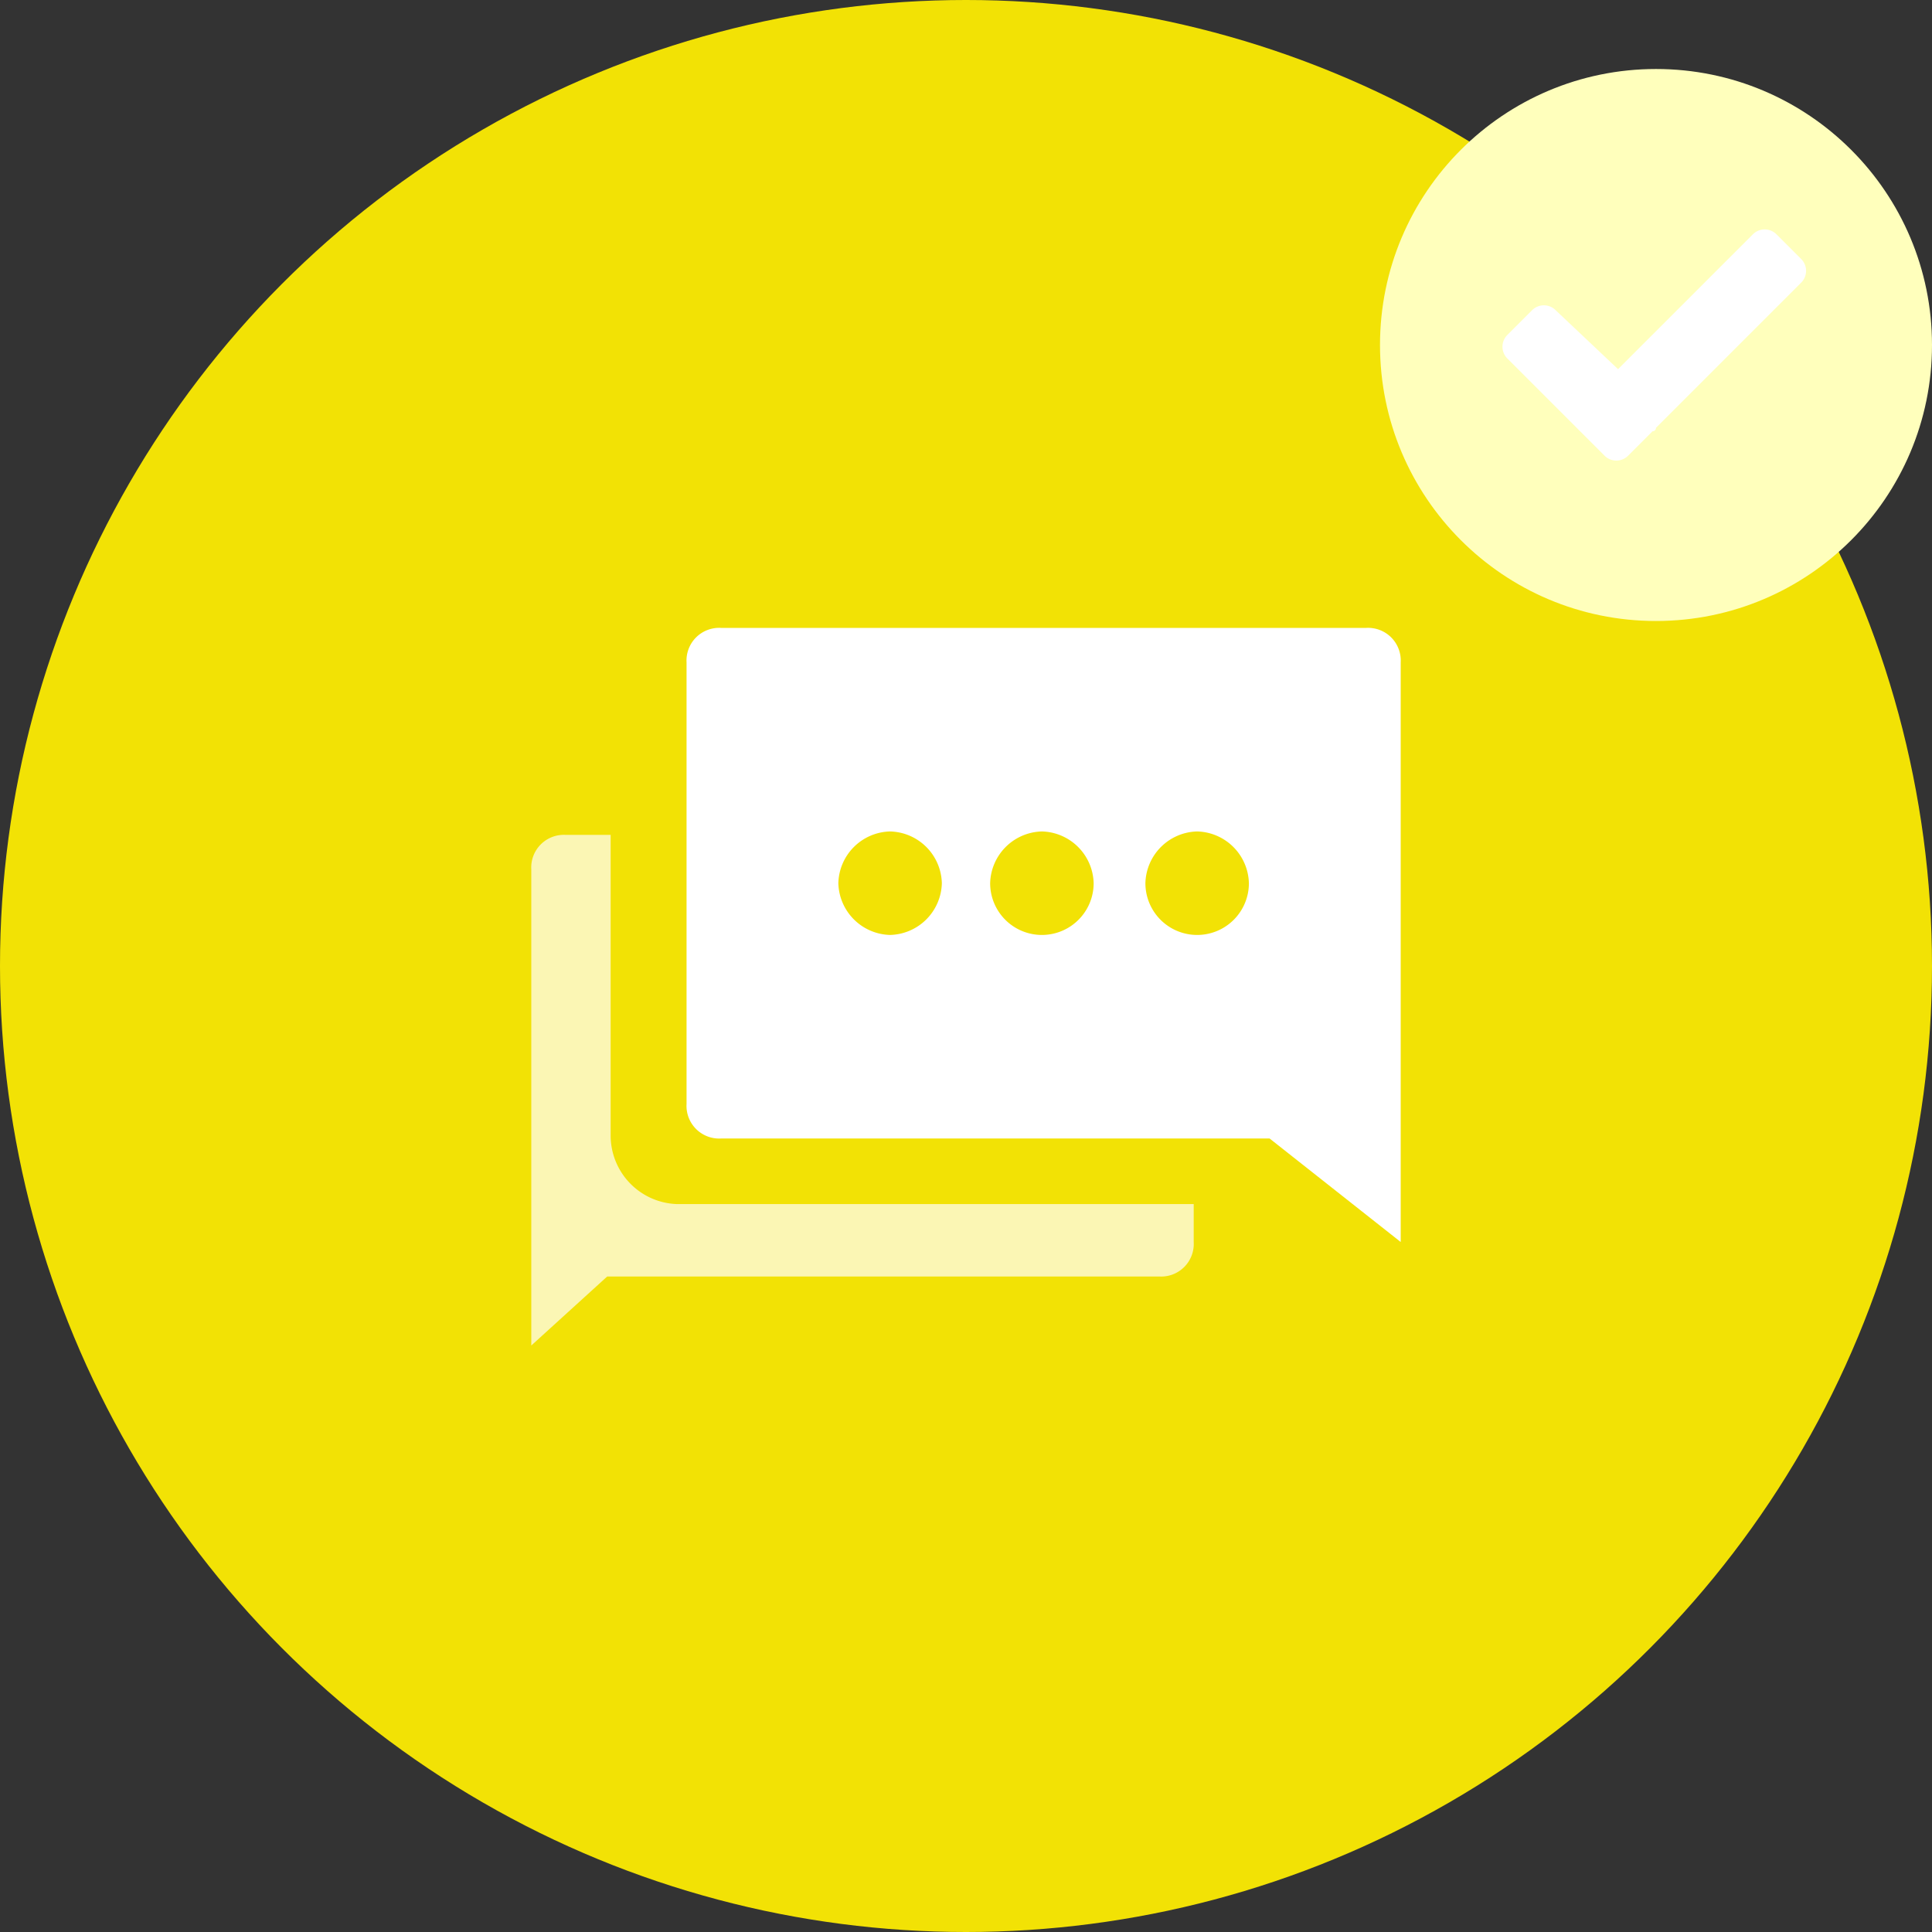 <svg id="Group_24" data-name="Group 24" xmlns="http://www.w3.org/2000/svg" width="56" height="56" viewBox="0 0 56 56">
  <rect x="0" y="0" width="56" height="56" fill="#333333" stroke="none"/>
  <g id="Slice_24" data-name="Slice 24">
    <circle id="Oval" cx="28" cy="28" r="28" fill="#f2e205"/>
    <g id="Group" transform="translate(15 18)">
      <path id="Path" d="M2.3,8.7V0H1A.945.945,0,0,0,0,1V14.8l2.2-2h16a.945.945,0,0,0,1-1V10.7H4.2A1.988,1.988,0,0,1,2.3,8.7Z" transform="translate(0.4 6.2)" fill="#fff" opacity="0.7"/>
      <path id="Shape" d="M20.7,17.8h0l-3.8-3H1a.947.947,0,0,1-1-1V1A.947.947,0,0,1,1,0H19.7a.947.947,0,0,1,1,1V17.8ZM14.8,5.9a1.539,1.539,0,0,0-1.5,1.5,1.5,1.5,0,1,0,3,0A1.539,1.539,0,0,0,14.8,5.9Zm-4.5,0A1.539,1.539,0,0,0,8.8,7.4a1.5,1.5,0,1,0,3,0A1.539,1.539,0,0,0,10.3,5.9Zm-4.4,0A1.539,1.539,0,0,0,4.4,7.4,1.54,1.54,0,0,0,5.9,8.9,1.539,1.539,0,0,0,7.4,7.4,1.539,1.539,0,0,0,5.9,5.9Z" transform="translate(4.9 0.2)" fill="#fff"/>
    </g>
    <g id="Group-2" data-name="Group" transform="translate(40 2)">
      <circle id="Oval-2" data-name="Oval" cx="8" cy="8" r="8" fill="#ffffbc"/>
      <path id="Path-2" data-name="Path" d="M3.35,4.05,7.25.15a.483.483,0,0,1,.7,0l.7.7a.483.483,0,0,1,0,.7l-4.2,4.2a.1.1,0,0,1-.1.1l-.7.7a.483.483,0,0,1-.7,0h0L.15,3.75a.483.483,0,0,1,0-.7l.7-.7a.483.483,0,0,1,.7,0l1.8,1.7Z" transform="translate(3.55 4.65)" fill="#fff"/>
    </g>
  </g>
</svg>
